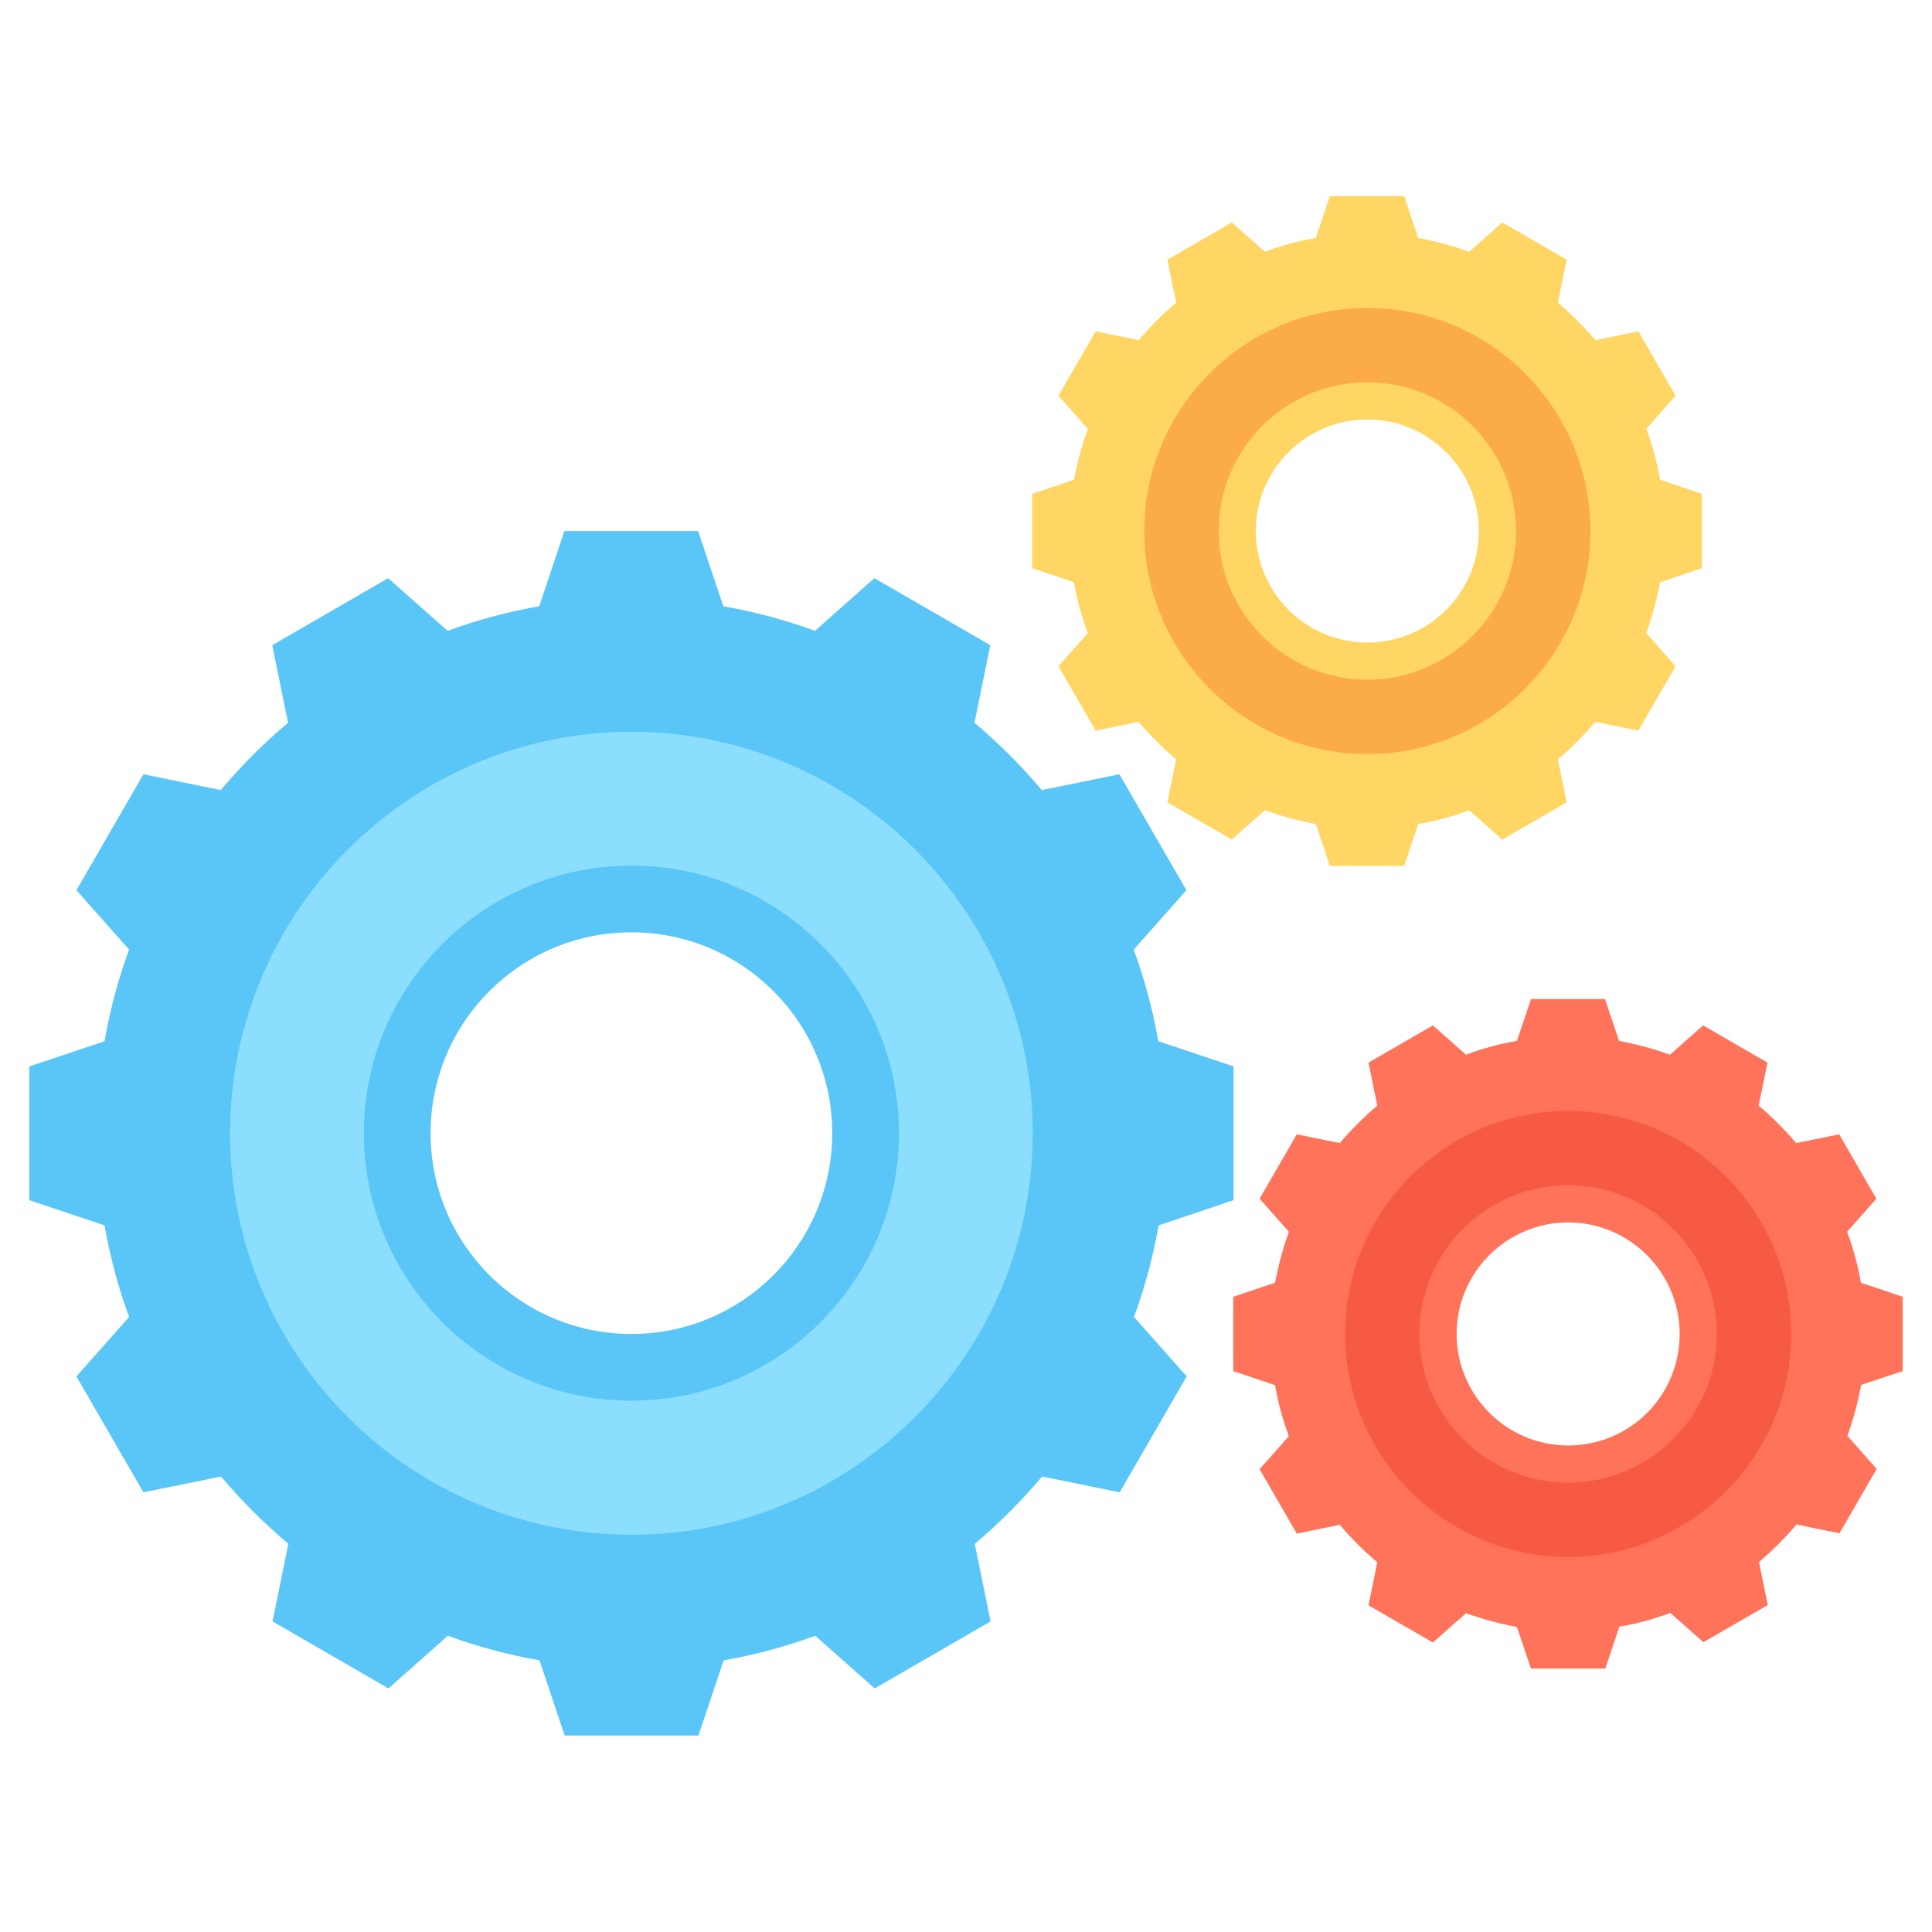 <svg xmlns="http://www.w3.org/2000/svg" width="512" height="512" x="0" y="0" viewBox="0 0 66 66" style="enable-background:new 0 0 512 512" xml:space="preserve" > <path d="m42.14 41v-4.57l-2.57-.86c-.19-1.08-.47-2.12-.84-3.13l1.8-2.03-2.29-3.96-2.65.54c-.7-.83-1.47-1.6-2.3-2.3l.54-2.65-3.96-2.29-2.03 1.8c-1.01-.37-2.05-.65-3.13-.84l-.86-2.57h-4.57l-.86 2.57c-1.08.19-2.12.47-3.13.84l-2.03-1.8-3.96 2.29.54 2.65c-.83.7-1.6 1.47-2.3 2.3l-2.64-.54-2.29 3.96 1.8 2.03c-.37 1.01-.65 2.05-.84 3.13l-2.57.86v4.57l2.57.86c.19 1.08.47 2.12.84 3.13l-1.8 2.03 2.29 3.96 2.65-.54c.7.83 1.47 1.6 2.3 2.3l-.54 2.65 3.96 2.29 2.03-1.8c1.01.37 2.05.65 3.13.84l.86 2.57h4.57l.86-2.57c1.08-.19 2.12-.47 3.13-.84l2.03 1.8 3.96-2.29-.54-2.65c.83-.7 1.6-1.47 2.3-2.3l2.65.54 2.29-3.96-1.8-2.03c.37-1.01.65-2.05.84-3.13zm-20.57 4.57c-3.79 0-6.86-3.07-6.86-6.86s3.07-6.86 6.86-6.86 6.86 3.07 6.86 6.86-3.07 6.86-6.86 6.86z" fill="#5ac6f7" ></path><g><path d="m21.57 52.43c-7.56 0-13.71-6.15-13.71-13.71s6.15-13.72 13.71-13.72 13.71 6.15 13.71 13.71-6.15 13.72-13.71 13.72zm0-22.86c-5.04 0-9.14 4.1-9.14 9.14s4.1 9.14 9.14 9.14 9.14-4.1 9.14-9.14-4.1-9.14-9.14-9.14z" fill="#8cdeff"></path></g><path d="m58.14 19.41v-2.54l-1.43-.48c-.1-.6-.26-1.18-.47-1.74l1-1.13-1.27-2.2-1.47.3c-.39-.46-.82-.89-1.28-1.28l.3-1.47-2.2-1.27-1.13 1c-.56-.2-1.14-.36-1.74-.47l-.48-1.43h-2.54l-.48 1.43c-.6.1-1.18.26-1.74.47l-1.13-1-2.2 1.27.3 1.47c-.46.39-.89.82-1.28 1.28l-1.47-.3-1.27 2.2 1 1.13c-.2.56-.36 1.14-.47 1.74l-1.43.48v2.54l1.43.48c.1.6.26 1.18.47 1.74l-1 1.13 1.27 2.2 1.47-.3c.39.46.82.89 1.28 1.28l-.3 1.47 2.2 1.27 1.13-1c.56.2 1.14.36 1.74.47l.48 1.43h2.54l.48-1.43c.6-.1 1.18-.26 1.74-.47l1.13 1 2.2-1.27-.3-1.47c.46-.39.89-.82 1.28-1.28l1.47.3 1.27-2.2-1-1.13c.2-.56.36-1.14.47-1.74zm-11.43 2.54c-2.1 0-3.81-1.71-3.81-3.81s1.71-3.81 3.81-3.81 3.81 1.71 3.81 3.81-1.7 3.81-3.81 3.81z" fill="#ffd663"></path><g><path d="m46.71 25.76c-4.2 0-7.62-3.42-7.62-7.62s3.42-7.62 7.62-7.62 7.62 3.42 7.62 7.62-3.41 7.62-7.62 7.62zm0-12.7c-2.8 0-5.08 2.28-5.08 5.08s2.28 5.08 5.08 5.08 5.08-2.28 5.08-5.08-2.27-5.08-5.08-5.08z" fill="#fcab49"></path></g><path d="m65 46.84v-2.54l-1.43-.48c-.1-.6-.26-1.18-.47-1.74l1-1.13-1.27-2.2-1.47.3c-.39-.46-.82-.89-1.28-1.28l.3-1.47-2.2-1.27-1.13 1c-.56-.2-1.14-.36-1.74-.47l-.48-1.43h-2.53l-.48 1.43c-.6.1-1.18.26-1.74.47l-1.13-1-2.2 1.27.3 1.47c-.46.39-.89.82-1.28 1.28l-1.47-.3-1.27 2.2 1 1.13c-.2.56-.36 1.14-.47 1.74l-1.43.48v2.54l1.43.48c.1.6.26 1.18.47 1.74l-1 1.13 1.27 2.2 1.47-.3c.39.46.82.89 1.28 1.28l-.3 1.47 2.2 1.27 1.13-1c.56.2 1.14.36 1.74.47l.48 1.42h2.54l.48-1.43c.6-.1 1.18-.26 1.74-.47l1.13 1 2.2-1.27-.3-1.47c.46-.39.89-.82 1.28-1.28l1.47.3 1.27-2.2-1-1.13c.2-.56.36-1.14.47-1.74zm-11.43 2.54c-2.1 0-3.81-1.71-3.81-3.81s1.71-3.81 3.81-3.81 3.81 1.71 3.81 3.81c0 2.11-1.7 3.81-3.81 3.81z" fill="#ff735a"></path><g><path d="m53.57 53.19c-4.2 0-7.62-3.42-7.62-7.62s3.42-7.62 7.62-7.62 7.62 3.42 7.62 7.62-3.42 7.62-7.62 7.62zm0-12.7c-2.8 0-5.08 2.28-5.08 5.08s2.28 5.08 5.08 5.08 5.08-2.28 5.08-5.08-2.28-5.08-5.08-5.08z" fill="#f75a42" ></path></g></svg>